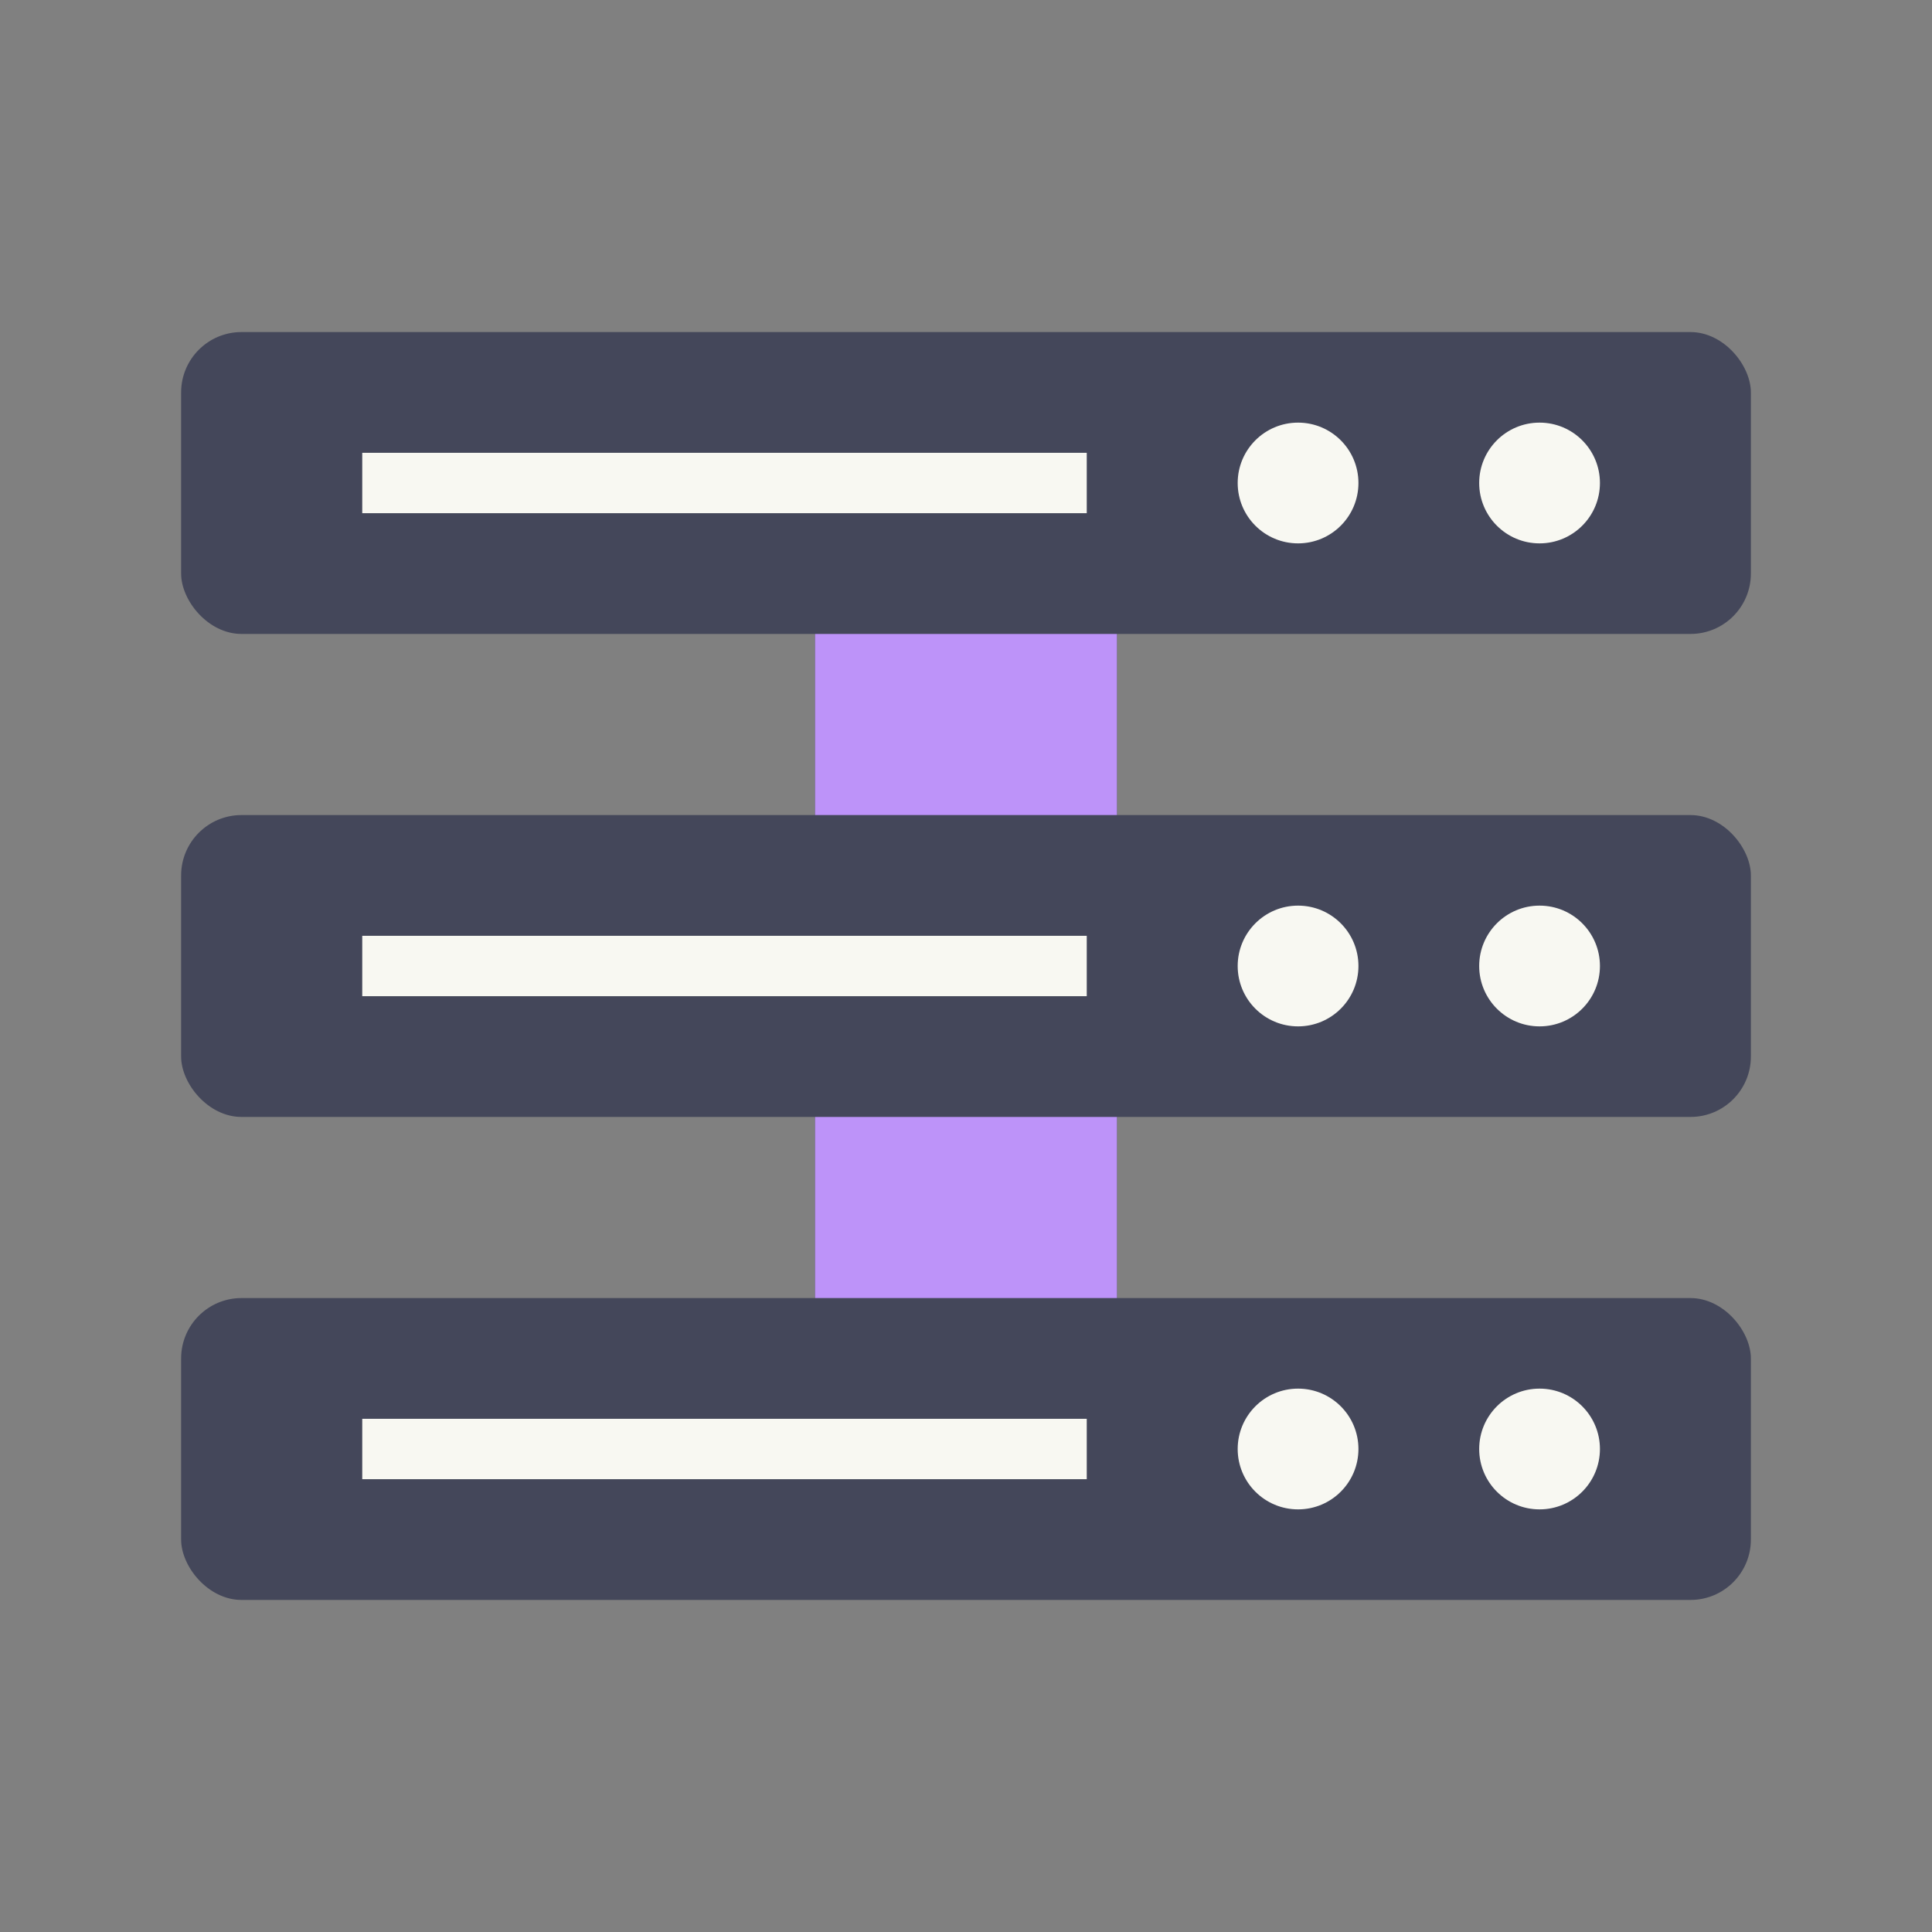 <svg width="64" height="64" version="1.1" xmlns="http://www.w3.org/2000/svg">
 <rect width="100%" height="100%" fill="#808080" stroke="none"/>
 <defs>
  <style id="current-color-scheme" type="text/css">.ColorScheme-Text {
        color:#333333;
      }
      .ColorScheme-Background{
        color:#f8f8f2;
      }
      .ColorScheme-Highlight {
        color:#44475a;
      }</style>
 </defs>
 <rect class="ColorScheme-Highlight" transform="rotate(90)" x="13" y="-37" width="38" height="10" ry="2" fill="#44475a"/>
 <rect id="shadow" class="ColorScheme-Highlight" transform="rotate(90)" x="13" y="-37" width="38" height="10" ry="2" fill="#bd93f9"/>
 <rect class="ColorScheme-Highlight" x="6" y="27" width="52" height="10" ry="2" fill="#44475a"/>
 <rect class="ColorScheme-Highlight" x="6" y="43" width="52" height="10" ry="2" fill="#44475a"/>
 <rect class="ColorScheme-Highlight" x="6" y="11" width="52" height="10" ry="2" fill="#44475a"/>
 <path class="ColorScheme-Background" d="M12 15h24v2H12z" fill="#f8f8f2"/>
 <ellipse class="ColorScheme-Background" cx="43" cy="16" rx="2" ry="2" fill="#f8f8f2"/>
 <ellipse class="ColorScheme-Background" cx="51" cy="16" rx="2" ry="2" fill="#f8f8f2"/>
 <path class="ColorScheme-Background" d="M12 31h24v2H12z" fill="#f8f8f2"/>
 <ellipse class="ColorScheme-Background" cx="43" cy="32" rx="2" ry="2" fill="#f8f8f2"/>
 <ellipse class="ColorScheme-Background" cx="51" cy="32" rx="2" ry="2" fill="#f8f8f2"/>
 <path class="ColorScheme-Background" d="M12 47h24v2H12z" fill="#f8f8f2"/>
 <ellipse class="ColorScheme-Background" cx="43" cy="48" rx="2" ry="2" fill="#f8f8f2"/>
 <ellipse class="ColorScheme-Background" cx="51" cy="48" rx="2" ry="2" fill="#f8f8f2"/>
</svg>
